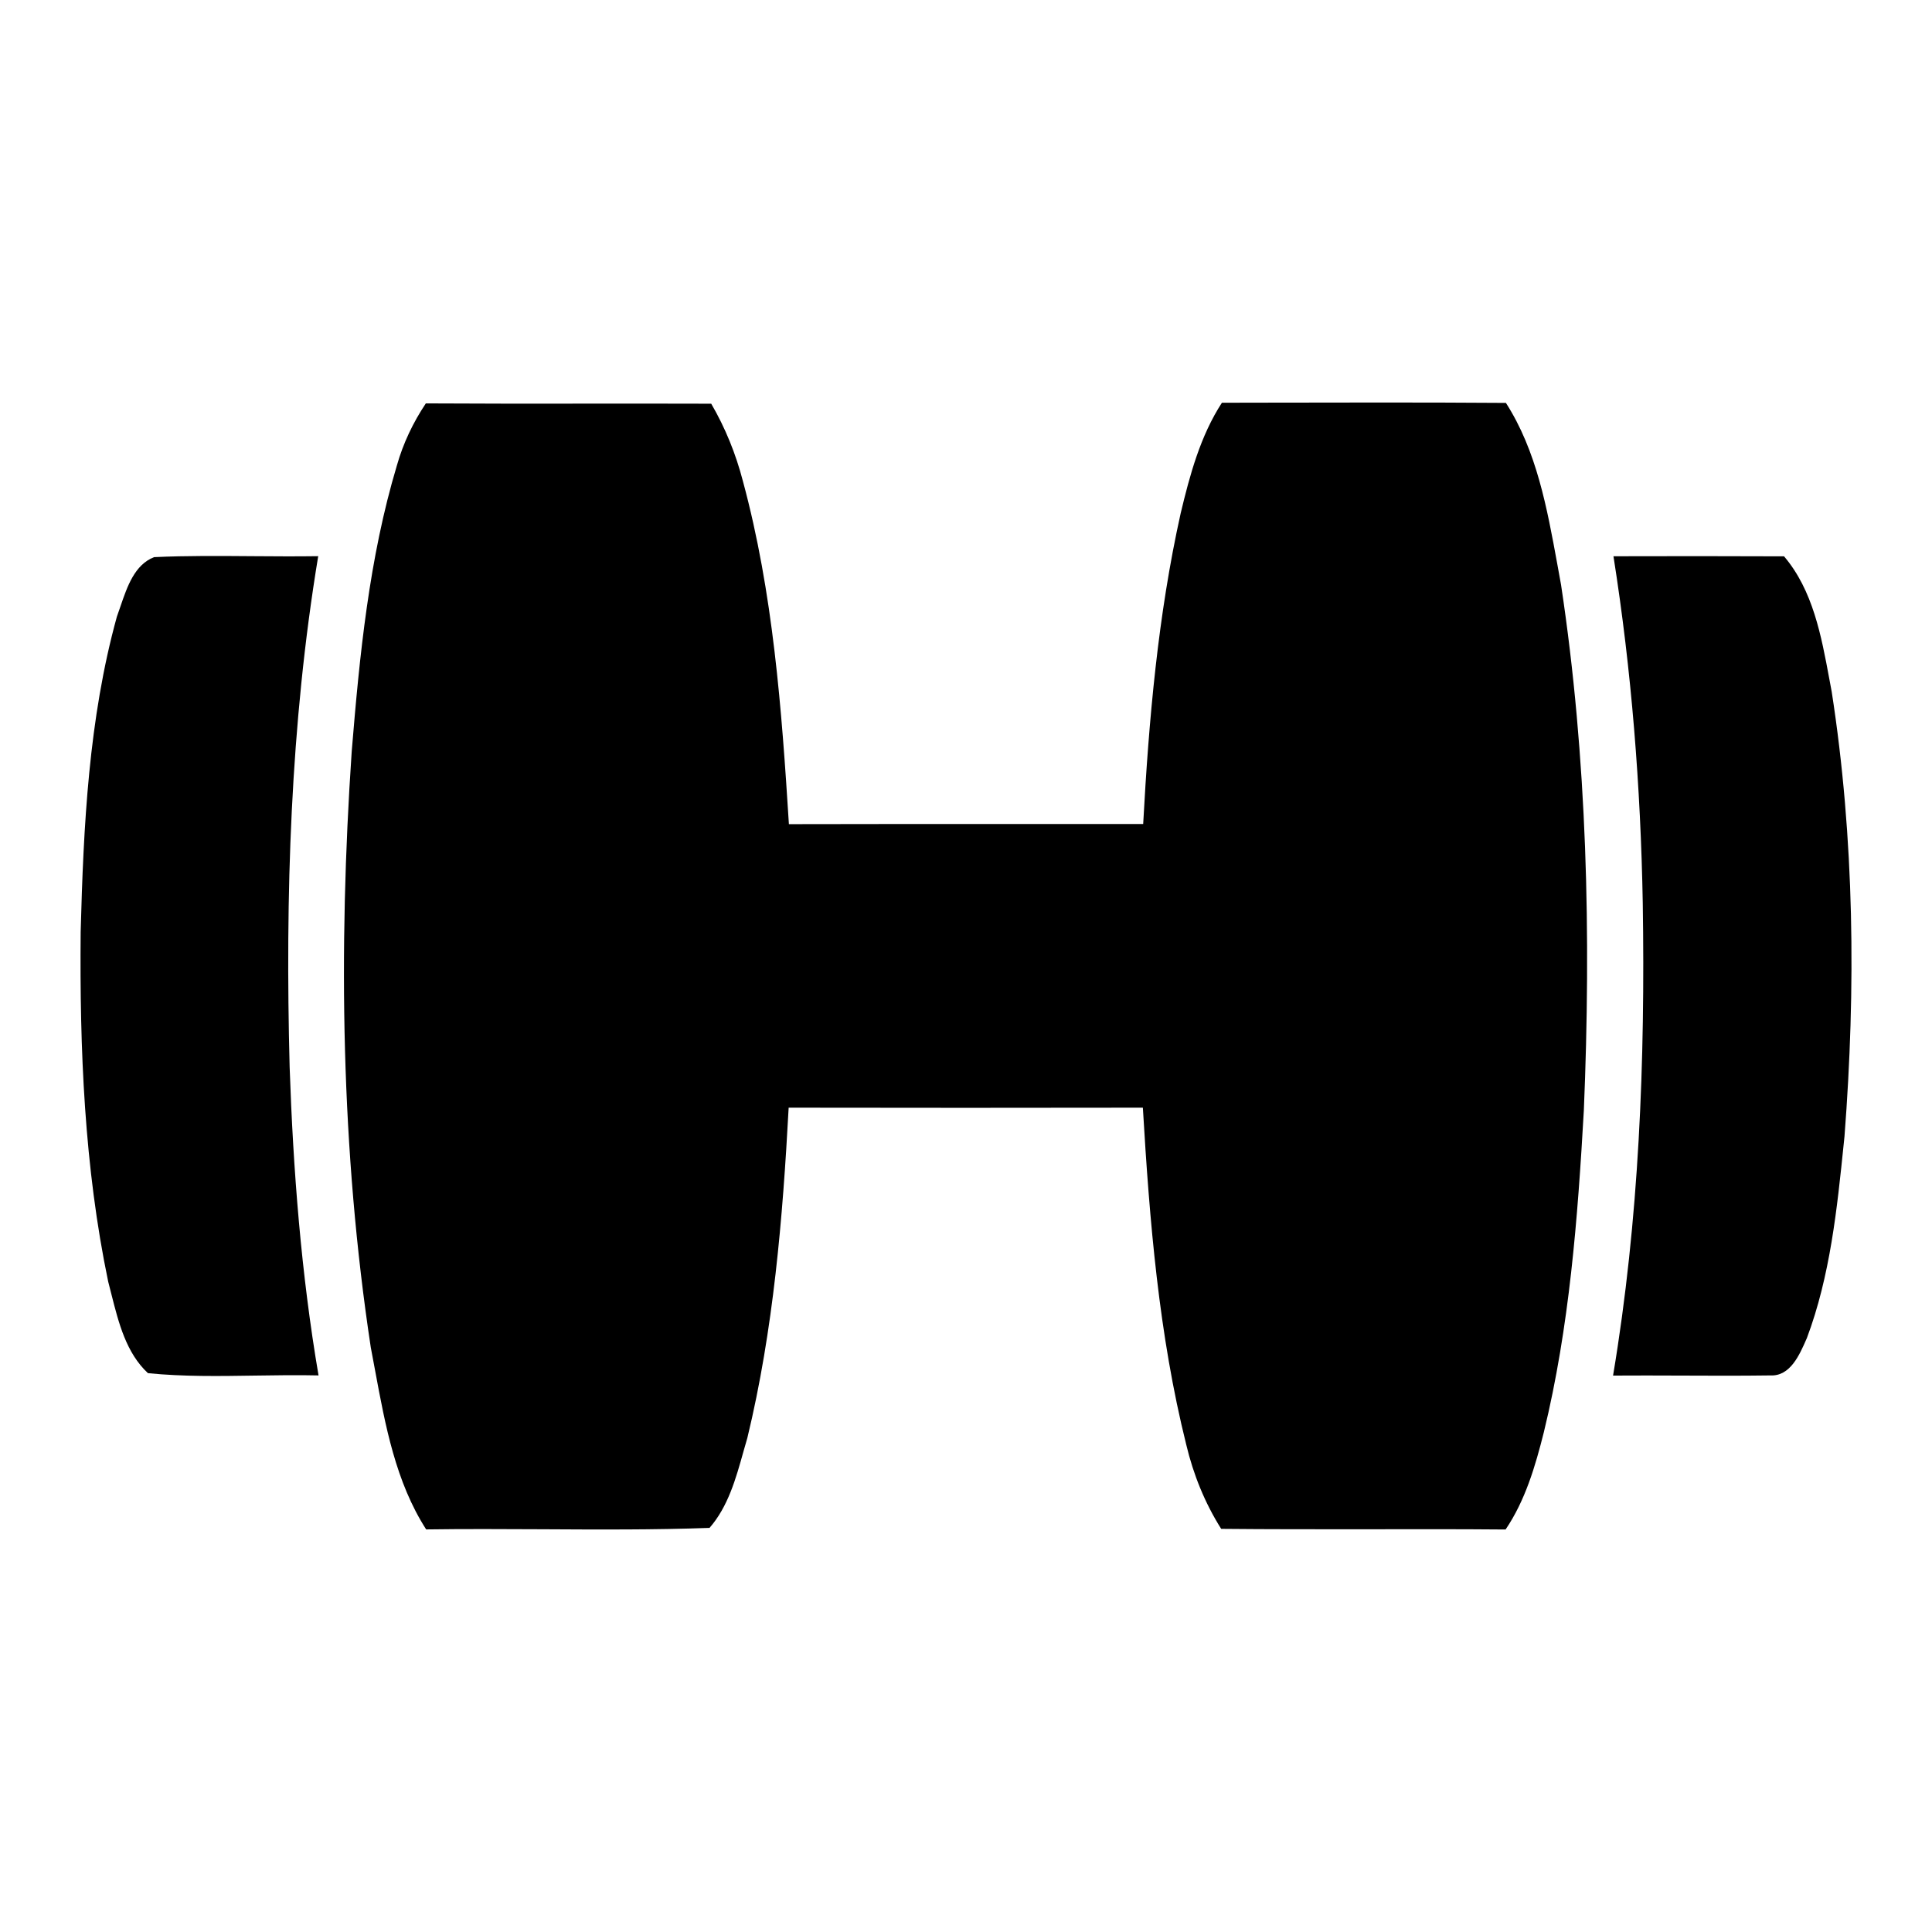 <svg width="24" height="24" viewBox="0 0 24 24" fill="current" xmlns="http://www.w3.org/2000/svg"><path d="M5.29 5.011C5.965 5.015 6.64 5.015 7.315 5.014C7.822 5.014 8.328 5.013 8.835 5.015C9.01 5.315 9.141 5.639 9.229 5.978C9.604 7.364 9.71 8.807 9.8 10.238C10.854 10.235 11.907 10.236 12.96 10.236C13.373 10.236 13.787 10.236 14.201 10.236C14.271 8.941 14.385 7.642 14.667 6.375C14.781 5.898 14.912 5.414 15.179 5.003L15.682 5.002C16.691 5 17.698 4.998 18.707 5.005C19.089 5.601 19.218 6.311 19.345 7.006C19.36 7.092 19.376 7.179 19.392 7.265C19.718 9.422 19.766 11.616 19.675 13.795C19.599 15.136 19.496 16.486 19.178 17.792C19.072 18.214 18.947 18.64 18.703 19C18.127 18.995 17.551 18.996 16.975 18.997C16.373 18.997 15.771 18.998 15.17 18.992C14.968 18.672 14.824 18.317 14.736 17.946C14.395 16.579 14.28 15.165 14.197 13.76C12.73 13.763 11.264 13.762 9.797 13.76C9.723 15.137 9.608 16.521 9.284 17.862C9.268 17.917 9.252 17.973 9.236 18.029C9.142 18.367 9.044 18.717 8.814 18.98C8.122 19.005 7.428 19.001 6.735 18.997C6.255 18.995 5.774 18.992 5.294 18.999C4.916 18.411 4.786 17.707 4.659 17.021C4.641 16.926 4.624 16.832 4.606 16.738C4.235 14.293 4.202 11.802 4.369 9.336C4.467 8.14 4.585 6.934 4.93 5.783C5.008 5.507 5.132 5.247 5.29 5.011Z" fill="current"/><path d="M1.498 7.528C1.581 7.285 1.673 7.015 1.914 6.921C2.321 6.902 2.73 6.906 3.138 6.909C3.41 6.911 3.682 6.913 3.953 6.909C3.606 9.002 3.543 11.134 3.598 13.254C3.642 14.537 3.741 15.821 3.957 17.086C3.695 17.08 3.433 17.084 3.17 17.088C2.725 17.095 2.279 17.102 1.838 17.058C1.568 16.807 1.474 16.434 1.384 16.078C1.371 16.025 1.357 15.972 1.344 15.921C1.047 14.497 0.989 13.031 1.002 11.578C1.037 10.264 1.101 8.93 1.452 7.66C1.467 7.618 1.483 7.573 1.498 7.528Z" fill="current"/><path d="M22.162 6.911C21.456 6.908 20.749 6.908 20.043 6.91C20.268 8.334 20.381 9.775 20.407 11.217C20.438 13.18 20.362 15.152 20.038 17.088C20.317 17.086 20.596 17.087 20.876 17.088C21.248 17.09 21.62 17.091 21.991 17.086C22.237 17.099 22.353 16.834 22.439 16.637L22.445 16.624C22.736 15.85 22.821 15.014 22.905 14.194C22.908 14.168 22.91 14.142 22.913 14.116C23.055 12.277 23.037 10.416 22.754 8.592C22.744 8.541 22.735 8.489 22.725 8.437C22.625 7.898 22.521 7.333 22.162 6.911Z" fill="current"/></svg>